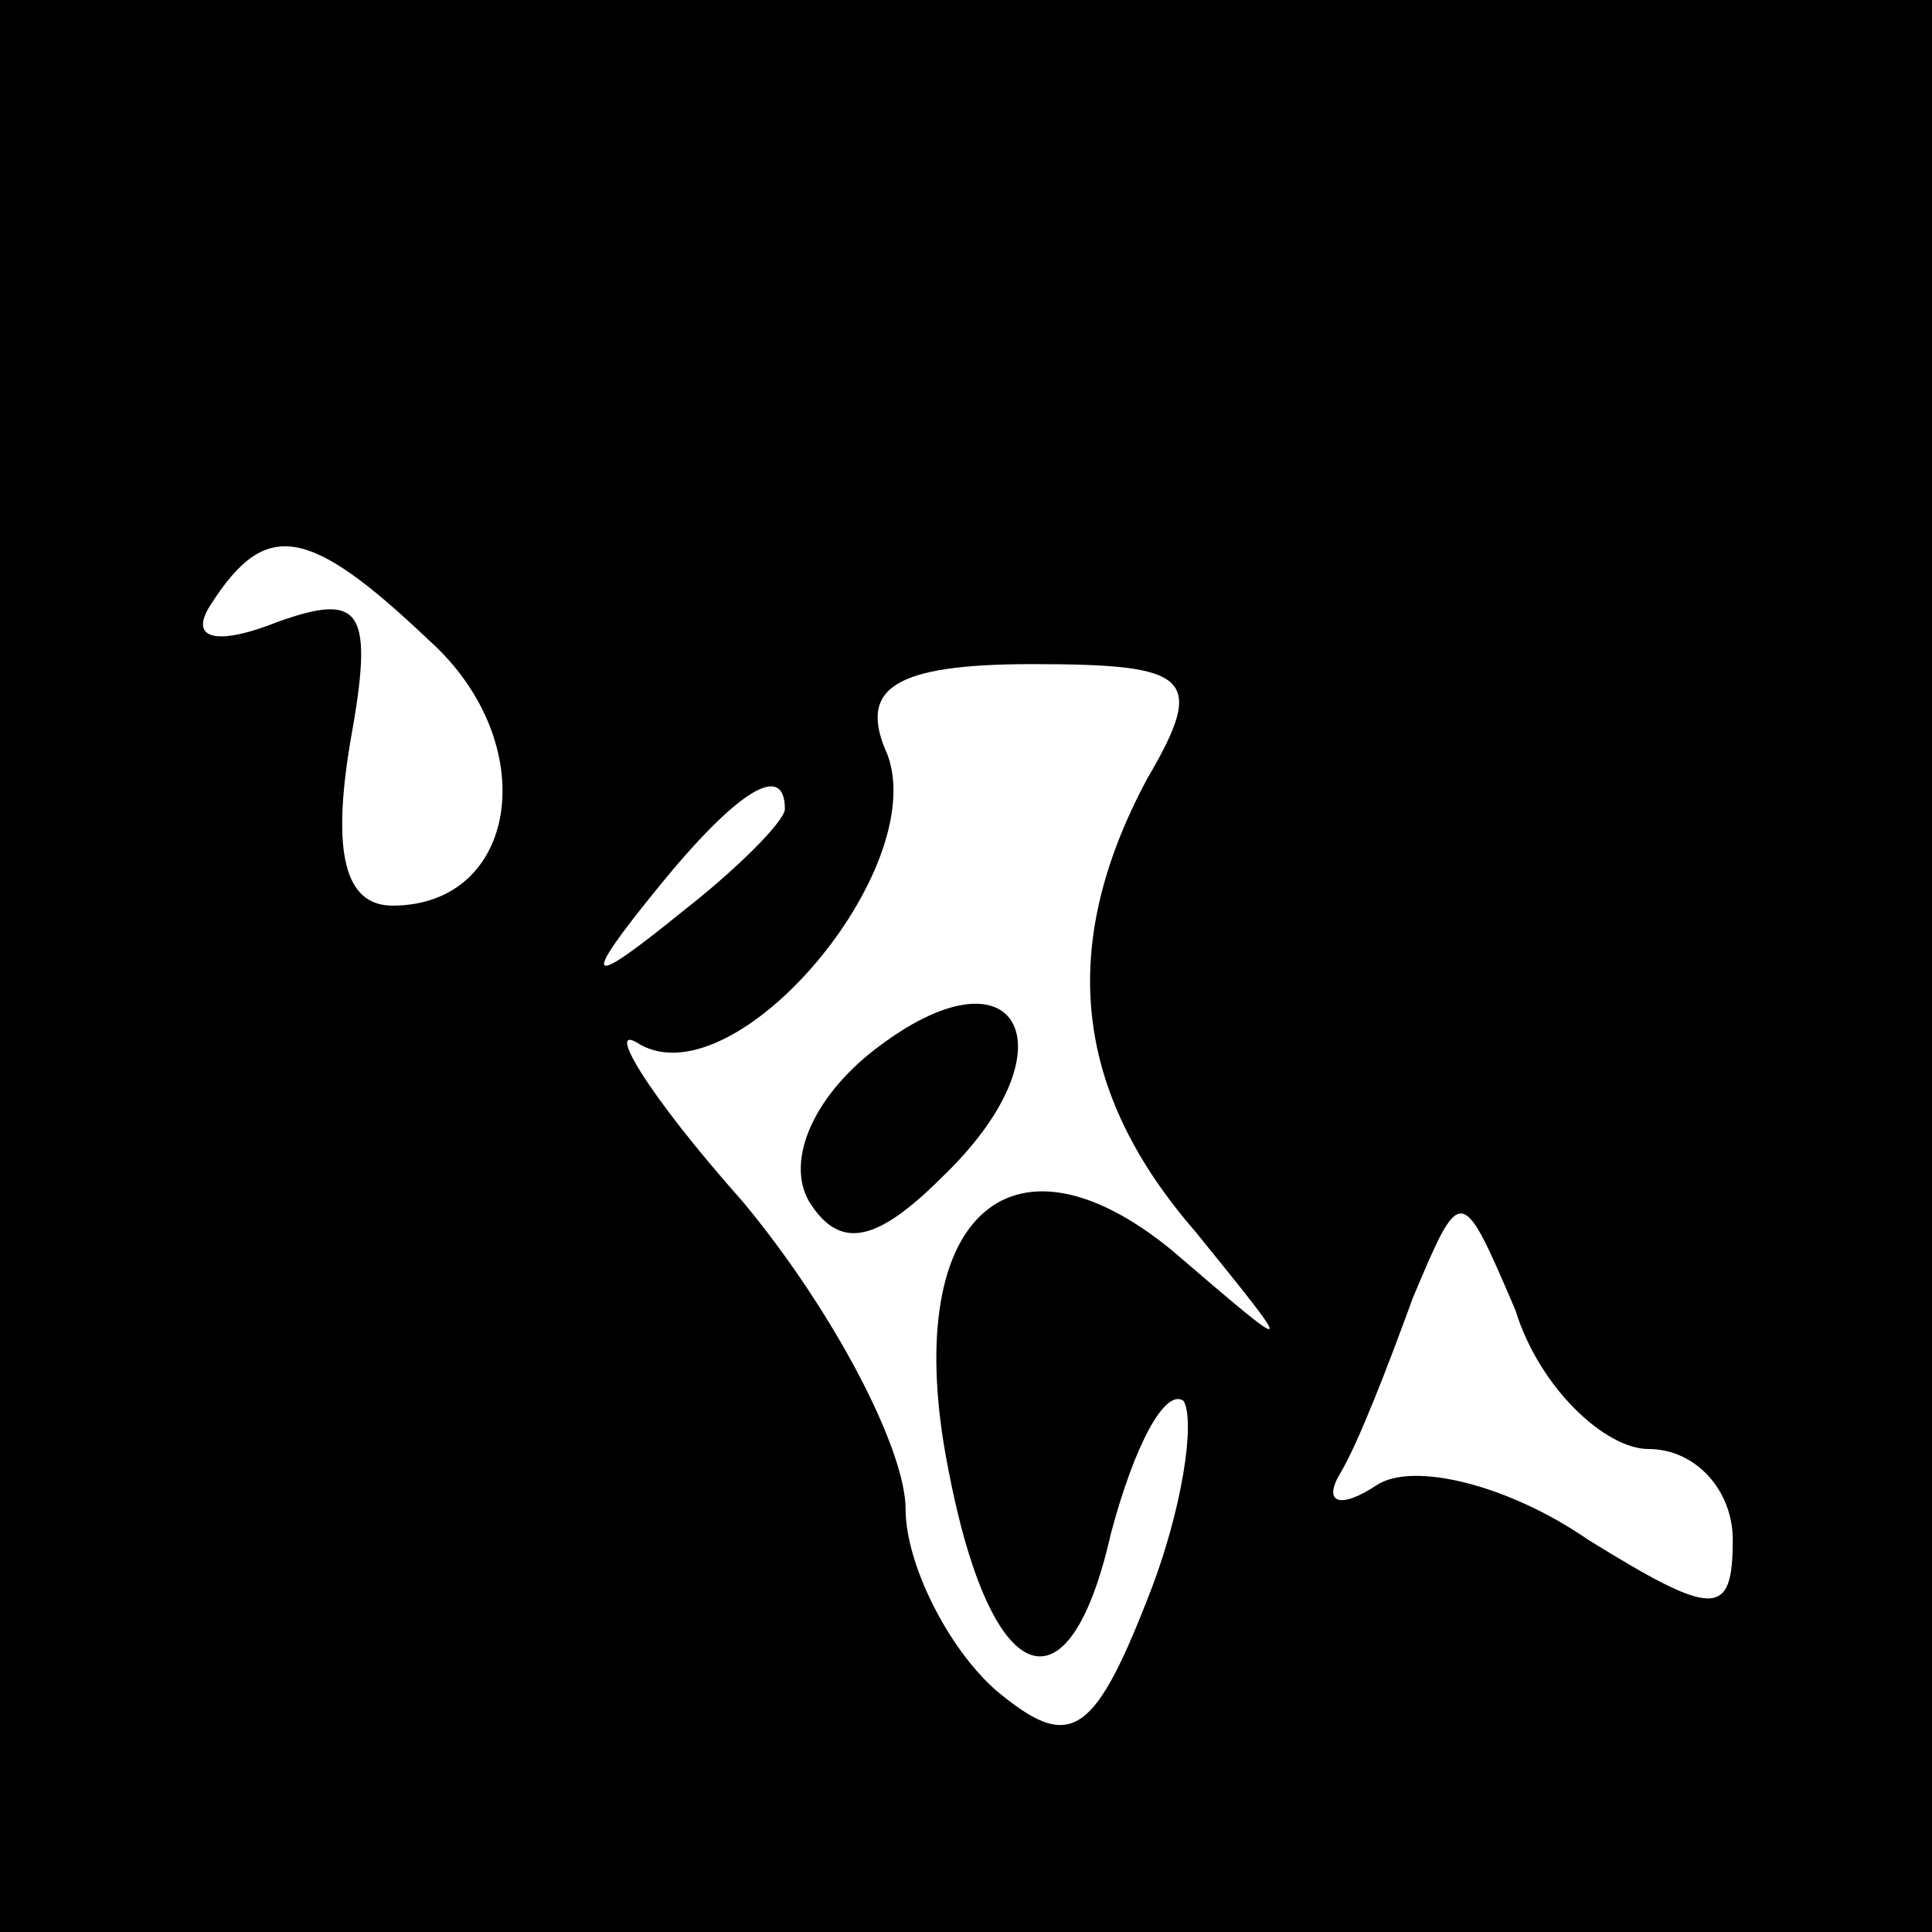 <?xml version="1.0" standalone="no"?>
<!DOCTYPE svg PUBLIC "-//W3C//DTD SVG 20010904//EN"
 "http://www.w3.org/TR/2001/REC-SVG-20010904/DTD/svg10.dtd">
<svg version="1.0" xmlns="http://www.w3.org/2000/svg"
 width="32pt" height="32pt" viewBox="0 0 32 32"
 preserveAspectRatio="xMidYMid meet">
<rect x="0" y="0" width="32" height="32" fill="#808080" stroke="none"/>
<g transform="translate(0,32) scale(0.1,-0.1)"
fill="#000000" stroke="none">
<path fill="#000000" stroke="none" d="M0 160 l0 -160 160 0 160 0 0 160 0
160 -160 0 -160 0 0 -160z"/>
<path fill="#ffffff" stroke="none" d="M71 214 c19 -17 15 -44 -6 -44 -8 0
-10 9 -7 27 4 22 2 25 -12 20 -10 -4 -15 -3 -11 3 9 14 16 13 36 -6z"/>
<path fill="#ffffff" stroke="none" d="M190 191 c-15 -28 -12 -52 8 -75 17
-21 17 -21 -4 -3 -27 22 -45 5 -37 -36 7 -37 20 -42 27 -11 4 15 9 24 12 22 2
-3 0 -18 -6 -33 -9 -23 -13 -25 -25 -15 -8 7 -15 21 -15 30 0 10 -12 33 -27
51 -16 18 -23 30 -17 26 16 -9 48 29 41 48 -5 11 1 15 24 15 26 0 29 -2 19
-19z"/>
<path fill="#ffffff" stroke="none" d="M130 186 c0 -2 -8 -10 -17 -17 -16 -13
-17 -12 -4 4 13 16 21 21 21 13z"/>
<path fill="#ffffff" stroke="none" d="M273 80 c8 0 14 -7 14 -15 0 -13 -3
-13 -24 0 -13 9 -29 13 -35 9 -6 -4 -9 -3 -6 2 3 5 8 18 12 29 8 19 8 19 17
-2 4 -13 15 -23 22 -23z"/>
<path fill="#000000" stroke="none" d="M146 147 c-11 -8 -16 -19 -12 -26 5 -8
11 -7 22 4 22 21 13 39 -10 22z"/>
</g>
</svg>
